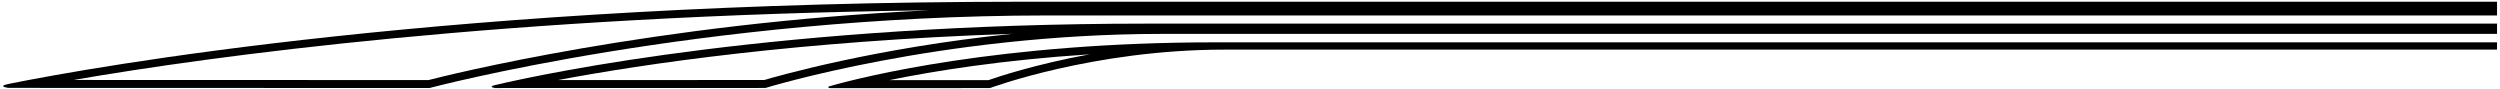 <?xml version="1.0" encoding="UTF-8"?>
<svg xmlns="http://www.w3.org/2000/svg" xmlns:xlink="http://www.w3.org/1999/xlink" width="532pt" height="19pt" viewBox="0 0 532 19" version="1.1">
<g id="surface1">
<path style=" stroke:none;fill-rule:nonzero;fill:rgb(0%,0%,0%);fill-opacity:1;" d="M 176.703 18.297 C 175.664 18.59 176.66 18.754 176.66 18.754 L 210.641 18.746 C 210.641 18.746 232.539 10.582 260.414 10.562 C 262.289 10.559 478.242 10.559 531.371 10.559 L 531.371 9.008 L 258.543 9.008 C 212.699 9.008 183.566 16.363 176.703 18.297 Z M 210.348 17.055 L 189.211 17.059 C 198.852 15.086 213.246 12.773 231.891 11.555 C 220.098 13.715 211.969 16.48 210.348 17.055 "/>
<path style=" stroke:none;fill-rule:nonzero;fill:rgb(0%,0%,0%);fill-opacity:1;" d="M 217.707 0.367 C 96.832 0.367 20.008 14.203 1.914 17.84 C -0.82 18.387 1.801 18.703 1.801 18.703 L 91.402 18.73 C 91.402 18.73 149.137 3.332 222.637 3.289 C 228.152 3.285 459.988 3.285 531.371 3.285 L 531.371 0.367 Z M 91.184 17.039 L 15.648 17.016 C 45.004 11.957 107.648 3.324 197.832 2.188 C 139.109 4.902 94.684 16.133 91.184 17.039 "/>
<path style=" stroke:none;fill-rule:nonzero;fill:rgb(0%,0%,0%);fill-opacity:1;" d="M 105.41 18.086 C 103.656 18.496 105.34 18.734 105.34 18.734 L 162.895 18.719 C 162.895 18.719 199.98 7.242 247.191 7.211 C 250.535 7.211 472.016 7.207 531.371 7.207 L 531.371 5.027 L 244.023 5.027 C 166.383 5.027 117.035 15.371 105.41 18.086 Z M 162.645 17.027 L 118.742 17.039 C 136.988 13.602 169.945 8.719 215.477 7.195 C 186.164 10.203 165.137 16.285 162.645 17.027 "/>
</g>
</svg>
